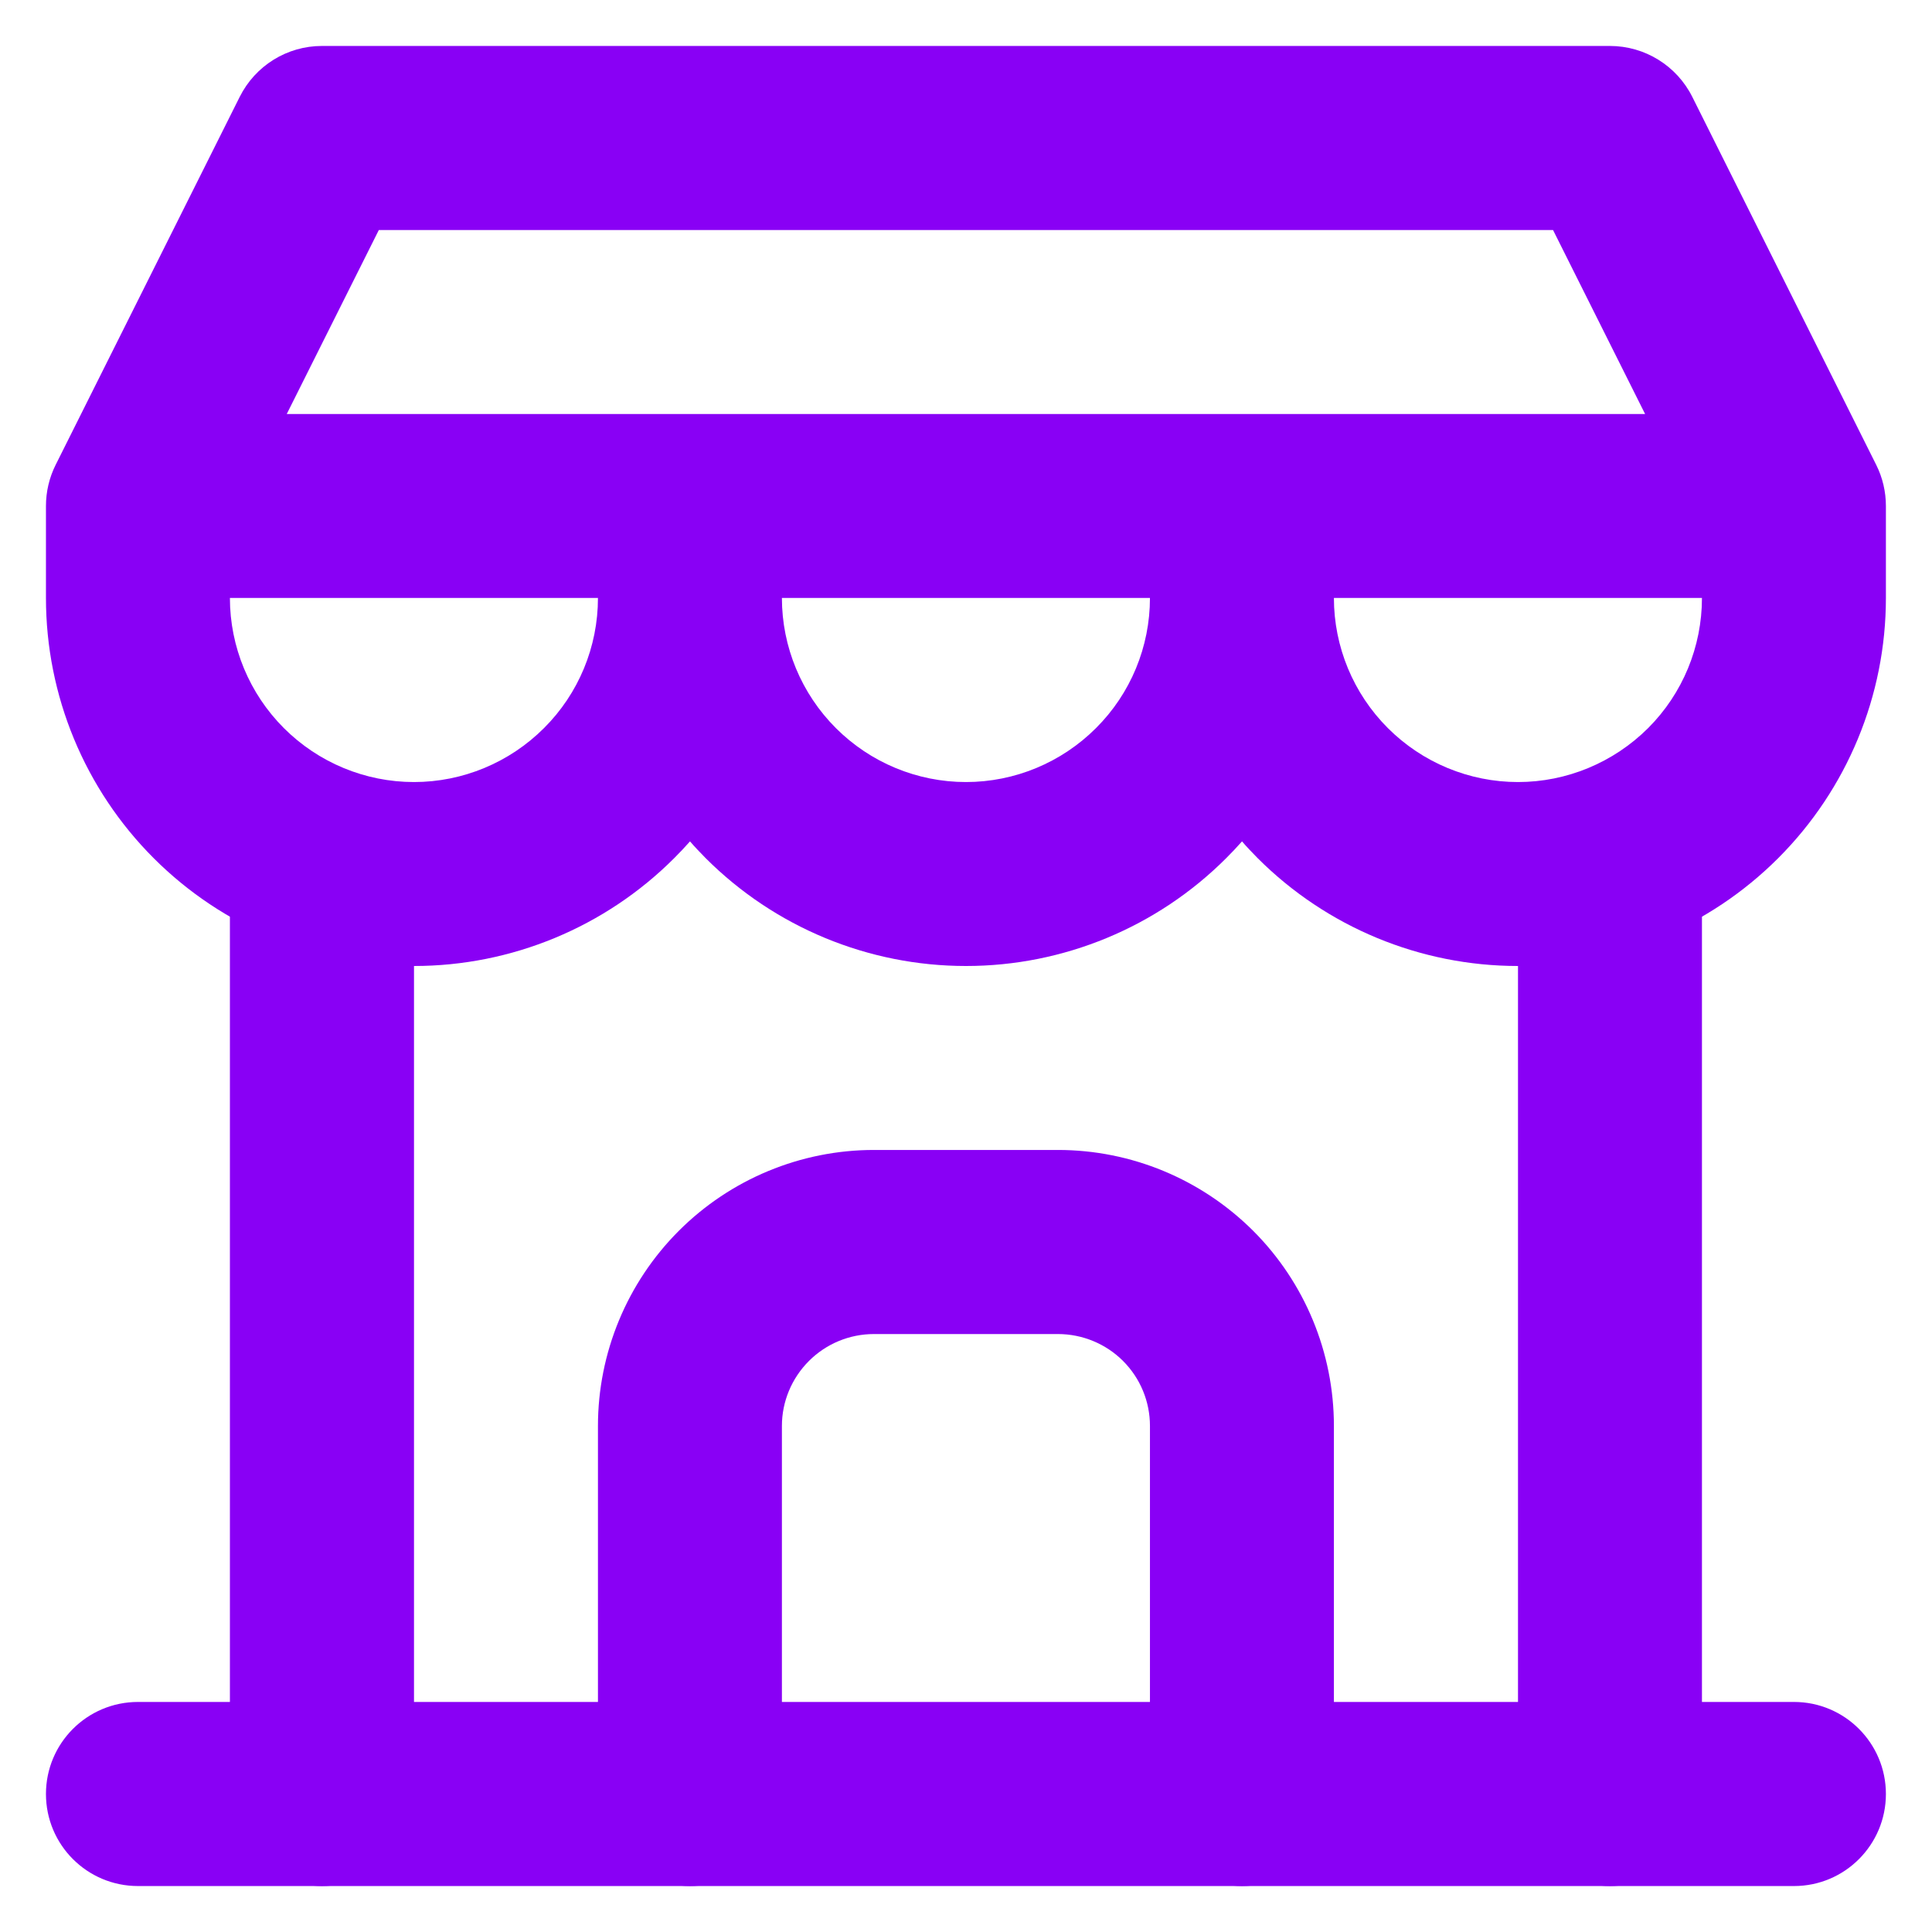 <svg width="14" height="14" viewBox="0 0 14 14" fill="none" xmlns="http://www.w3.org/2000/svg">
<path fill-rule="evenodd" clip-rule="evenodd" d="M0.333 13C0.333 12.632 0.631 12.333 1 12.333H13C13.368 12.333 13.666 12.632 13.666 13C13.666 13.368 13.368 13.667 13 13.667H1C0.631 13.667 0.333 13.368 0.333 13Z" fill="#8900F5"/>
<path fill-rule="evenodd" clip-rule="evenodd" d="M1.737 0.702C1.85 0.476 2.08 0.333 2.333 0.333H11.666C11.919 0.333 12.15 0.476 12.263 0.702L13.596 3.369C13.642 3.461 13.666 3.563 13.666 3.667V4.333C13.666 5.041 13.385 5.719 12.885 6.219C12.385 6.719 11.707 7 11 7C10.292 7 9.614 6.719 9.114 6.219C9.075 6.179 9.036 6.139 9 6.097C8.963 6.139 8.925 6.179 8.885 6.219C8.385 6.719 7.707 7 7 7C6.292 7 5.614 6.719 5.114 6.219C5.075 6.179 5.036 6.139 5 6.097C4.963 6.139 4.925 6.179 4.885 6.219C4.385 6.719 3.707 7 3 7C2.292 7 1.614 6.719 1.114 6.219C0.614 5.719 0.333 5.041 0.333 4.333V3.667C0.333 3.563 0.357 3.461 0.403 3.369L1.737 0.702ZM5.666 4.333C5.666 4.687 5.807 5.026 6.057 5.276C6.307 5.526 6.646 5.667 7 5.667C7.353 5.667 7.692 5.526 7.942 5.276C8.193 5.026 8.333 4.687 8.333 4.333H5.666ZM2.078 3L2.745 1.667H11.254L11.921 3H2.078ZM9.666 4.333C9.666 4.687 9.807 5.026 10.057 5.276C10.307 5.526 10.646 5.667 11 5.667C11.353 5.667 11.692 5.526 11.943 5.276C12.193 5.026 12.333 4.687 12.333 4.333H9.666ZM1.666 4.333H4.333C4.333 4.687 4.193 5.026 3.942 5.276C3.692 5.526 3.353 5.667 3 5.667C2.646 5.667 2.307 5.526 2.057 5.276C1.807 5.026 1.666 4.687 1.666 4.333Z" fill="#8900F5"/>
<path fill-rule="evenodd" clip-rule="evenodd" d="M2.333 5.567C2.701 5.567 3 5.865 3 6.233V13C3 13.368 2.701 13.667 2.333 13.667C1.965 13.667 1.666 13.368 1.666 13V6.233C1.666 5.865 1.965 5.567 2.333 5.567Z" fill="#8900F5"/>
<path fill-rule="evenodd" clip-rule="evenodd" d="M11.666 5.567C12.034 5.567 12.333 5.865 12.333 6.233V13C12.333 13.368 12.034 13.667 11.666 13.667C11.298 13.667 11 13.368 11 13V6.233C11 5.865 11.298 5.567 11.666 5.567Z" fill="#8900F5"/>
<path fill-rule="evenodd" clip-rule="evenodd" d="M6.333 9.667C6.156 9.667 5.987 9.737 5.862 9.862C5.737 9.987 5.666 10.156 5.666 10.333V13C5.666 13.368 5.368 13.667 5 13.667C4.631 13.667 4.333 13.368 4.333 13V10.333C4.333 9.803 4.544 9.294 4.919 8.919C5.294 8.544 5.803 8.333 6.333 8.333H7.666C8.197 8.333 8.705 8.544 9.081 8.919C9.456 9.294 9.666 9.803 9.666 10.333V13C9.666 13.368 9.368 13.667 9 13.667C8.631 13.667 8.333 13.368 8.333 13V10.333C8.333 10.156 8.263 9.987 8.138 9.862C8.013 9.737 7.843 9.667 7.666 9.667H6.333Z" fill="#8900F5"/>
</svg>
